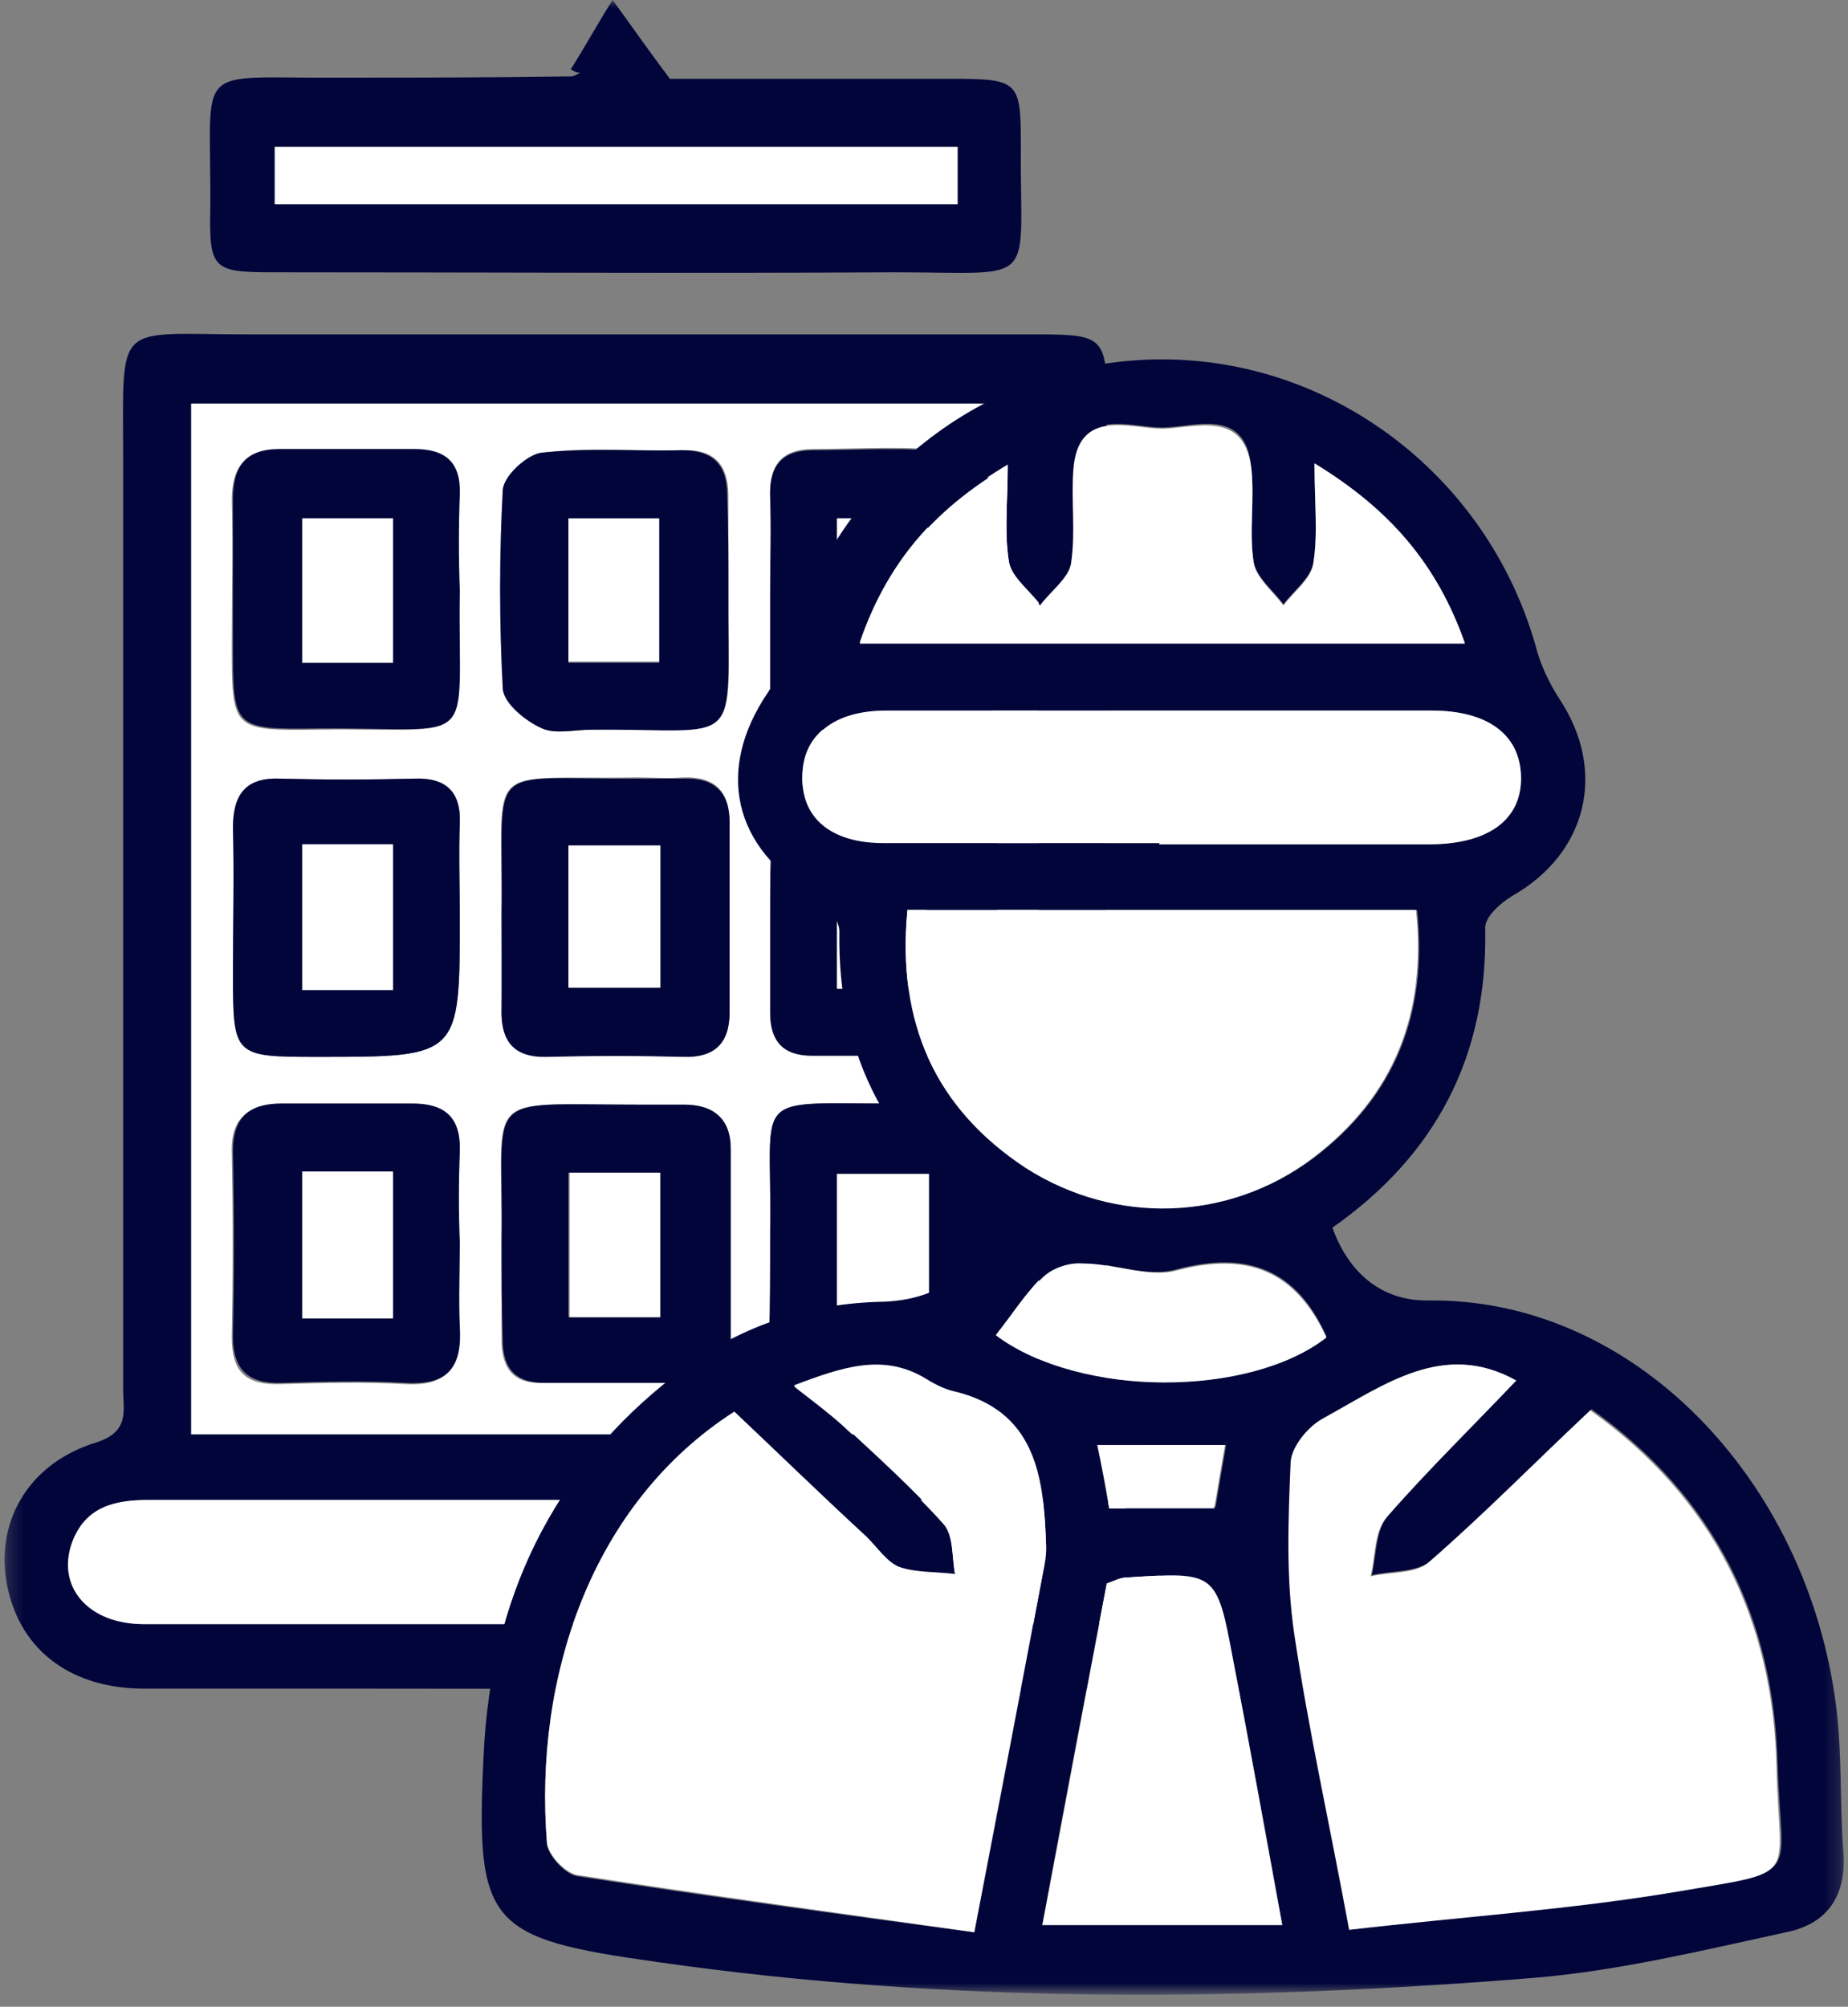 <svg xmlns="http://www.w3.org/2000/svg" width="117" height="127" viewBox="0 0 117 127" fill="none">
  <rect x="0" y="0" width="117" height="127" fill="#808080" stroke="none"/>
  <mask id="mask0_233_6353" style="mask-type:luminance" maskUnits="userSpaceOnUse" x="0" y="0" width="117" height="127">
    <path d="M116.78 0H0.239V126.139H116.78V0Z" fill="white"/>
  </mask>
  <g mask="url(#mask0_233_6353)">
    <path d="M69.997 56.532C69.997 66.962 69.997 77.467 69.997 87.897C69.997 89.559 69.997 90.769 72.189 91.373C76.195 92.507 78.235 96.362 77.555 100.292C76.875 104.222 73.776 106.867 69.468 106.867C53.975 106.942 38.406 106.867 22.913 106.867C18.227 106.867 13.616 106.867 8.931 106.867C4.245 106.791 1.071 104.222 0.39 99.989C-0.214 96.135 1.902 92.583 6.059 91.298C8.25 90.618 7.797 89.257 7.797 87.897C7.797 68.247 7.797 48.596 7.797 28.946C7.797 20.179 7.192 21.162 15.657 21.162C32.36 21.162 49.062 21.162 65.765 21.162C69.846 21.162 70.073 21.389 70.073 25.47C69.997 35.824 69.997 46.178 69.997 56.532ZM65.765 25.545H12.105V90.769H65.765V25.545ZM38.859 102.786C48.684 102.786 58.51 102.786 68.335 102.786C71.66 102.786 73.474 101.425 73.549 99.007C73.625 96.437 71.736 94.926 68.335 94.926C60.928 94.926 53.521 94.926 46.19 94.926C33.947 94.926 21.703 94.926 9.46 94.926C7.268 94.926 5.454 95.379 4.623 97.646C3.64 100.443 5.681 102.71 9.157 102.786C18.982 102.786 28.959 102.786 38.859 102.786Z" fill="#01053A"/>
  </g>
  <mask id="mask1_233_6353" style="mask-type:luminance" maskUnits="userSpaceOnUse" x="0" y="0" width="117" height="127">
    <path d="M116.78 0H0.239V126.139H116.78V0Z" fill="white"/>
  </mask>
  <g mask="url(#mask1_233_6353)">
    <path d="M36.139 4.383C37.045 2.948 37.877 1.436 38.784 0C39.842 1.436 40.824 2.872 42.411 4.988C47.626 4.988 53.975 4.988 60.248 4.988C64.48 4.988 64.631 5.139 64.631 9.145C64.556 18.29 65.916 17.232 56.62 17.232C43.545 17.307 30.47 17.232 17.395 17.232C13.465 17.232 13.239 17.081 13.314 13.15C13.39 3.779 12.029 4.988 21.552 4.913C26.389 4.913 31.226 4.913 36.139 4.837C36.365 4.837 36.516 4.686 36.743 4.61C36.441 4.61 36.29 4.459 36.139 4.383ZM60.626 9.296H17.395V12.924H60.626V9.296Z" fill="#01053A"/>
  </g>
  <mask id="mask2_233_6353" style="mask-type:luminance" maskUnits="userSpaceOnUse" x="0" y="0" width="117" height="127">
    <path d="M116.78 0H0.239V126.139H116.78V0Z" fill="white"/>
  </mask>
  <g mask="url(#mask2_233_6353)">
    <path d="M65.765 90.769H12.105V25.545H65.765V90.769ZM31.755 57.741C31.755 59.706 31.831 61.747 31.755 63.712C31.68 65.828 32.511 66.886 34.703 66.811C37.575 66.735 40.371 66.735 43.243 66.811C45.208 66.886 46.191 65.979 46.191 64.014C46.191 60.009 46.191 56.003 46.191 51.997C46.191 50.032 45.208 49.126 43.243 49.201C42.261 49.277 41.354 49.201 40.371 49.201C30.395 49.352 31.831 47.992 31.755 57.741ZM31.755 78.45C31.755 80.566 31.755 82.682 31.755 84.798C31.755 86.612 32.511 87.594 34.4 87.519C37.423 87.519 40.522 87.519 43.545 87.519C45.435 87.519 46.191 86.461 46.191 84.723C46.191 80.717 46.191 76.711 46.191 72.706C46.191 70.741 45.132 69.834 43.167 69.909C42.185 69.909 41.278 69.909 40.295 69.909C30.319 69.909 31.831 68.927 31.755 78.45ZM46.115 37.411C46.115 35.37 46.115 33.405 46.115 31.365C46.115 29.4 45.208 28.417 43.243 28.493C40.295 28.568 37.348 28.266 34.4 28.644C33.418 28.72 31.906 30.155 31.906 30.987C31.604 35.219 31.604 39.452 31.906 43.608C31.982 44.515 33.342 45.573 34.4 46.102C35.232 46.48 36.441 46.178 37.499 46.178C47.173 46.027 46.115 47.69 46.115 37.411ZM29.034 78.601C29.034 76.711 28.959 74.822 29.034 72.933C29.11 70.741 28.052 69.909 26.011 69.909C23.291 69.909 20.57 69.909 17.773 69.909C15.733 69.909 14.599 70.741 14.675 72.933C14.75 76.862 14.75 80.717 14.675 84.647C14.675 86.839 15.582 87.67 17.773 87.594C20.419 87.519 23.064 87.443 25.633 87.594C28.354 87.746 29.186 86.537 29.034 84.042C28.959 82.153 29.11 80.415 29.034 78.601ZM29.11 58.044C29.11 56.079 29.034 54.038 29.11 52.073C29.186 50.032 28.203 49.201 26.238 49.277C23.366 49.352 20.57 49.352 17.698 49.277C15.506 49.201 14.75 50.335 14.75 52.375C14.826 55.398 14.75 58.497 14.75 61.52C14.75 66.886 14.75 66.886 20.192 66.886C29.11 66.886 29.11 66.886 29.11 58.044ZM29.034 37.335C29.034 35.37 28.959 33.33 29.034 31.365C29.11 29.324 28.128 28.493 26.162 28.493C23.291 28.493 20.494 28.493 17.622 28.493C15.43 28.493 14.675 29.626 14.675 31.667C14.75 34.69 14.675 37.789 14.675 40.812C14.675 46.178 14.675 46.254 20.116 46.178C30.546 46.027 28.959 47.614 29.034 37.335ZM48.76 37.486C48.76 39.452 48.76 41.492 48.76 43.457C48.76 45.347 49.667 46.102 51.481 46.102C54.428 46.102 57.376 46.102 60.324 46.102C62.213 46.102 63.044 45.195 63.12 43.457C63.12 39.376 63.271 35.219 62.969 31.138C62.893 30.155 61.306 28.644 60.324 28.568C57.452 28.19 54.428 28.417 51.481 28.417C49.44 28.417 48.685 29.475 48.76 31.44C48.836 33.481 48.76 35.522 48.76 37.486ZM48.76 58.119C48.76 60.084 48.76 62.125 48.76 64.09C48.76 65.904 49.592 66.811 51.405 66.811C54.353 66.811 57.3 66.811 60.248 66.811C62.213 66.811 63.12 65.828 63.12 63.939C63.12 60.916 63.12 57.817 63.12 54.794C63.12 49.201 63.12 49.201 57.603 49.277C48.76 49.277 48.76 49.277 48.76 58.119ZM48.76 77.921C48.76 80.641 48.76 82.606 48.76 84.647C48.685 86.612 49.592 87.519 51.632 87.519C54.353 87.443 57.074 87.443 59.87 87.519C62.364 87.67 63.271 86.461 63.196 84.118C63.12 81.17 63.196 78.223 63.196 75.275C63.196 69.834 63.196 69.834 57.754 69.834C47.173 69.909 48.911 68.776 48.76 77.921Z" fill="white"/>
  </g>
  <mask id="mask3_233_6353" style="mask-type:luminance" maskUnits="userSpaceOnUse" x="0" y="0" width="117" height="127">
    <path d="M116.78 0H0.239V126.139H116.78V0Z" fill="white"/>
  </mask>
  <g mask="url(#mask3_233_6353)">
    <path d="M38.86 102.786C28.959 102.786 18.983 102.786 9.082 102.786C5.606 102.786 3.565 100.443 4.548 97.646C5.379 95.379 7.193 94.925 9.385 94.925C21.628 94.925 33.872 94.925 46.115 94.925C53.522 94.925 60.928 94.925 68.26 94.925C71.736 94.925 73.626 96.437 73.474 99.007C73.399 101.425 71.585 102.71 68.26 102.786C58.51 102.786 48.685 102.786 38.86 102.786Z" fill="white"/>
  </g>
  <mask id="mask4_233_6353" style="mask-type:luminance" maskUnits="userSpaceOnUse" x="0" y="0" width="117" height="127">
    <path d="M116.78 0H0.239V126.139H116.78V0Z" fill="white"/>
  </mask>
  <g mask="url(#mask4_233_6353)">
    <path d="M60.626 9.296H17.395V12.924H60.626V9.296Z" fill="white"/>
  </g>
  <mask id="mask5_233_6353" style="mask-type:luminance" maskUnits="userSpaceOnUse" x="0" y="0" width="117" height="127">
    <path d="M116.78 0H0.239V126.139H116.78V0Z" fill="white"/>
  </mask>
  <g mask="url(#mask5_233_6353)">
    <path d="M31.755 57.741C31.906 47.992 30.47 49.352 40.371 49.277C41.353 49.277 42.261 49.277 43.243 49.277C45.208 49.201 46.191 50.108 46.191 52.073C46.191 56.079 46.191 60.084 46.191 64.09C46.191 66.055 45.208 66.962 43.243 66.886C40.371 66.811 37.575 66.811 34.703 66.886C32.511 66.962 31.68 65.904 31.755 63.788C31.755 61.747 31.755 59.782 31.755 57.741ZM35.987 62.503H41.807V53.509H35.987V62.503Z" fill="#01053A"/>
  </g>
  <mask id="mask6_233_6353" style="mask-type:luminance" maskUnits="userSpaceOnUse" x="0" y="0" width="117" height="127">
    <path d="M116.78 0H0.239V126.139H116.78V0Z" fill="white"/>
  </mask>
  <g mask="url(#mask6_233_6353)">
    <path d="M31.755 78.45C31.906 69.002 30.319 69.909 40.371 69.909C41.353 69.909 42.26 69.909 43.243 69.909C45.132 69.909 46.266 70.741 46.266 72.706C46.266 76.711 46.266 80.717 46.266 84.723C46.266 86.461 45.586 87.519 43.621 87.519C40.598 87.519 37.499 87.519 34.476 87.519C32.586 87.519 31.831 86.537 31.831 84.798C31.755 82.682 31.755 80.566 31.755 78.45ZM41.731 74.217H35.987V83.362H41.731V74.217Z" fill="#01053A"/>
  </g>
  <mask id="mask7_233_6353" style="mask-type:luminance" maskUnits="userSpaceOnUse" x="0" y="0" width="117" height="127">
    <path d="M116.78 0H0.239V126.139H116.78V0Z" fill="white"/>
  </mask>
  <g mask="url(#mask7_233_6353)">
    <path d="M46.115 37.411C46.039 47.69 47.173 46.102 37.423 46.178C36.365 46.178 35.156 46.48 34.325 46.102C33.267 45.649 31.906 44.515 31.831 43.608C31.604 39.376 31.604 35.144 31.831 30.987C31.906 30.08 33.418 28.72 34.325 28.644C37.272 28.342 40.22 28.568 43.167 28.493C45.208 28.493 46.039 29.475 46.039 31.365C46.115 33.405 46.115 35.37 46.115 37.411ZM35.987 41.946H41.731V32.876H35.987V41.946Z" fill="#01053A"/>
  </g>
  <mask id="mask8_233_6353" style="mask-type:luminance" maskUnits="userSpaceOnUse" x="0" y="0" width="117" height="127">
    <path d="M116.78 0H0.239V126.139H116.78V0Z" fill="white"/>
  </mask>
  <g mask="url(#mask8_233_6353)">
    <path d="M29.111 78.601C29.111 80.415 29.035 82.153 29.111 83.967C29.262 86.461 28.43 87.67 25.71 87.519C23.064 87.368 20.419 87.444 17.85 87.519C15.733 87.595 14.751 86.688 14.751 84.572C14.827 80.641 14.827 76.787 14.751 72.857C14.751 70.665 15.809 69.834 17.85 69.834C20.57 69.834 23.291 69.834 26.088 69.834C28.128 69.834 29.186 70.665 29.111 72.857C29.035 74.822 29.035 76.711 29.111 78.601ZM19.134 83.438H24.878V74.142H19.134V83.438Z" fill="#01053A"/>
  </g>
  <mask id="mask9_233_6353" style="mask-type:luminance" maskUnits="userSpaceOnUse" x="0" y="0" width="117" height="127">
    <path d="M116.78 0H0.239V126.139H116.78V0Z" fill="white"/>
  </mask>
  <g mask="url(#mask9_233_6353)">
    <path d="M29.111 58.044C29.111 66.886 29.111 66.886 20.193 66.886C14.751 66.886 14.751 66.886 14.751 61.52C14.751 58.497 14.827 55.398 14.751 52.375C14.751 50.335 15.507 49.201 17.698 49.277C20.57 49.352 23.367 49.352 26.239 49.277C28.204 49.201 29.186 50.108 29.111 52.073C29.035 54.114 29.111 56.079 29.111 58.044ZM19.134 62.654H24.878V53.434H19.134V62.654Z" fill="#01053A"/>
  </g>
  <mask id="mask10_233_6353" style="mask-type:luminance" maskUnits="userSpaceOnUse" x="0" y="0" width="117" height="127">
    <path d="M116.78 0H0.239V126.139H116.78V0Z" fill="white"/>
  </mask>
  <g mask="url(#mask10_233_6353)">
    <path d="M29.111 37.335C28.96 47.614 30.547 46.027 20.193 46.102C14.751 46.178 14.751 46.102 14.751 40.736C14.751 37.713 14.751 34.615 14.751 31.591C14.751 29.551 15.507 28.417 17.698 28.417C20.57 28.417 23.367 28.417 26.239 28.417C28.204 28.417 29.186 29.249 29.111 31.289C29.035 33.33 29.035 35.37 29.111 37.335ZM19.134 41.946H24.878V32.801H19.134V41.946Z" fill="#01053A"/>
  </g>
  <mask id="mask11_233_6353" style="mask-type:luminance" maskUnits="userSpaceOnUse" x="0" y="0" width="117" height="127">
    <path d="M116.78 0H0.239V126.139H116.78V0Z" fill="white"/>
  </mask>
  <g mask="url(#mask11_233_6353)">
    <path d="M48.76 37.487C48.76 35.522 48.836 33.481 48.76 31.516C48.684 29.551 49.44 28.493 51.481 28.493C54.428 28.493 57.376 28.266 60.323 28.644C61.306 28.795 62.893 30.307 62.969 31.214C63.271 35.295 63.12 39.452 63.12 43.533C63.12 45.271 62.213 46.254 60.323 46.178C57.376 46.102 54.428 46.178 51.481 46.178C49.667 46.178 48.76 45.347 48.76 43.533C48.76 41.492 48.76 39.527 48.76 37.487ZM52.992 41.946H58.736V32.801H52.992V41.946Z" fill="#01053A"/>
  </g>
  <mask id="mask12_233_6353" style="mask-type:luminance" maskUnits="userSpaceOnUse" x="0" y="0" width="117" height="127">
    <path d="M116.78 0H0.239V126.139H116.78V0Z" fill="white"/>
  </mask>
  <g mask="url(#mask12_233_6353)">
    <path d="M48.761 58.119C48.761 49.277 48.761 49.277 57.603 49.277C63.196 49.277 63.196 49.277 63.12 54.794C63.12 57.817 63.12 60.916 63.12 63.939C63.12 65.904 62.214 66.886 60.249 66.811C57.301 66.811 54.353 66.811 51.406 66.811C49.592 66.811 48.761 65.904 48.761 64.09C48.761 62.125 48.761 60.16 48.761 58.119ZM52.993 62.578H58.661V53.433H52.993V62.578Z" fill="#01053A"/>
  </g>
  <mask id="mask13_233_6353" style="mask-type:luminance" maskUnits="userSpaceOnUse" x="0" y="0" width="117" height="127">
    <path d="M116.78 0H0.239V126.139H116.78V0Z" fill="white"/>
  </mask>
  <g mask="url(#mask13_233_6353)">
    <path d="M48.76 77.921C48.911 68.7 47.173 69.909 57.678 69.834C63.12 69.834 63.12 69.834 63.12 75.275C63.12 78.223 63.044 81.171 63.12 84.118C63.196 86.461 62.364 87.67 59.794 87.519C57.074 87.368 54.353 87.444 51.556 87.519C49.516 87.595 48.685 86.688 48.685 84.647C48.76 82.682 48.76 80.717 48.76 77.921ZM58.812 74.293H52.992V83.362H58.812V74.293Z" fill="#01053A"/>
  </g>
  <mask id="mask14_233_6353" style="mask-type:luminance" maskUnits="userSpaceOnUse" x="0" y="0" width="117" height="127">
    <path d="M116.78 0H0.239V126.139H116.78V0Z" fill="white"/>
  </mask>
  <g mask="url(#mask14_233_6353)">
    <path d="M41.807 53.509H35.988V62.503H41.807V53.509Z" fill="white"/>
  </g>
  <mask id="mask15_233_6353" style="mask-type:luminance" maskUnits="userSpaceOnUse" x="0" y="0" width="117" height="127">
    <path d="M116.78 0H0.239V126.139H116.78V0Z" fill="white"/>
  </mask>
  <g mask="url(#mask15_233_6353)">
    <path d="M41.807 74.217H36.063V83.362H41.807V74.217Z" fill="white"/>
  </g>
  <mask id="mask16_233_6353" style="mask-type:luminance" maskUnits="userSpaceOnUse" x="0" y="0" width="117" height="127">
    <path d="M116.78 0H0.239V126.139H116.78V0Z" fill="white"/>
  </mask>
  <g mask="url(#mask16_233_6353)">
    <path d="M41.732 32.801H35.988V41.87H41.732V32.801Z" fill="white"/>
  </g>
  <mask id="mask17_233_6353" style="mask-type:luminance" maskUnits="userSpaceOnUse" x="0" y="0" width="117" height="127">
    <path d="M116.78 0H0.239V126.139H116.78V0Z" fill="white"/>
  </mask>
  <g mask="url(#mask17_233_6353)">
    <path d="M24.878 74.142H19.134V83.438H24.878V74.142Z" fill="white"/>
  </g>
  <mask id="mask18_233_6353" style="mask-type:luminance" maskUnits="userSpaceOnUse" x="0" y="0" width="117" height="127">
    <path d="M116.78 0H0.239V126.139H116.78V0Z" fill="white"/>
  </mask>
  <g mask="url(#mask18_233_6353)">
    <path d="M24.878 53.434H19.134V62.654H24.878V53.434Z" fill="white"/>
  </g>
  <mask id="mask19_233_6353" style="mask-type:luminance" maskUnits="userSpaceOnUse" x="0" y="0" width="117" height="127">
    <path d="M116.78 0H0.239V126.139H116.78V0Z" fill="white"/>
  </mask>
  <g mask="url(#mask19_233_6353)">
    <path d="M24.878 32.801H19.134V41.946H24.878V32.801Z" fill="white"/>
  </g>
  <mask id="mask20_233_6353" style="mask-type:luminance" maskUnits="userSpaceOnUse" x="0" y="0" width="117" height="127">
    <path d="M116.78 0H0.239V126.139H116.78V0Z" fill="white"/>
  </mask>
  <g mask="url(#mask20_233_6353)">
    <path d="M58.737 32.801H52.993V41.946H58.737V32.801Z" fill="white"/>
  </g>
  <mask id="mask21_233_6353" style="mask-type:luminance" maskUnits="userSpaceOnUse" x="0" y="0" width="117" height="127">
    <path d="M116.78 0H0.239V126.139H116.78V0Z" fill="white"/>
  </mask>
  <g mask="url(#mask21_233_6353)">
    <path d="M58.661 53.434H52.993V62.578H58.661V53.434Z" fill="white"/>
  </g>
  <mask id="mask22_233_6353" style="mask-type:luminance" maskUnits="userSpaceOnUse" x="0" y="0" width="117" height="127">
    <path d="M116.78 0H0.239V126.139H116.78V0Z" fill="white"/>
  </mask>
  <g mask="url(#mask22_233_6353)">
    <path d="M58.812 74.293H52.993V83.362H58.812V74.293Z" fill="white"/>
  </g>
  <mask id="mask23_233_6353" style="mask-type:luminance" maskUnits="userSpaceOnUse" x="0" y="0" width="117" height="127">
    <path d="M116.78 0H0.239V126.139H116.78V0Z" fill="white"/>
  </mask>
  <g mask="url(#mask23_233_6353)">
    <path d="M62.893 77.618C56.318 73.008 52.993 66.886 53.144 58.951C53.144 58.195 52.312 57.137 51.557 56.683C46.417 53.66 45.284 48.748 48.609 43.835C49.365 42.701 49.818 41.417 50.196 40.132C53.522 29.626 63.196 22.522 74.079 22.749C84.735 22.976 94.183 30.307 97.206 40.812C97.508 42.021 98.037 43.155 98.717 44.213C101.74 48.748 100.531 53.962 95.77 56.683C95.014 57.137 93.956 58.044 94.031 58.799C94.183 66.811 90.933 73.084 84.357 77.694C85.415 80.641 87.532 82.304 90.328 82.304C103.403 82.077 114.437 93.641 116.251 108.001C116.629 111.024 116.478 114.122 116.705 117.145C116.931 119.942 115.722 121.756 113.077 122.285C107.862 123.418 102.572 124.703 97.281 125.157C78.689 126.668 60.172 126.819 41.656 124.174C30.848 122.663 30.093 121.831 30.622 111.024C31.075 101.274 34.929 93.036 42.79 86.99C46.644 83.967 51.103 82.455 56.016 82.38C59.114 82.228 61.457 80.868 62.893 77.618ZM61.684 122.285C63.271 114.198 64.632 106.942 65.992 99.763C66.143 99.007 66.294 98.327 66.219 97.571C66.068 93.338 65.463 89.333 60.399 88.124C59.719 87.972 59.039 87.519 58.434 87.217C55.865 85.781 53.522 86.461 50.272 87.746C51.632 88.804 52.539 89.484 53.37 90.24C55.562 92.28 57.754 94.245 59.719 96.437C60.399 97.193 60.248 98.553 60.475 99.687C59.266 99.536 58.056 99.611 56.923 99.234C56.091 98.931 55.562 97.949 54.882 97.344C52.086 94.699 49.289 91.978 46.493 89.408C37.424 95.152 33.796 106.187 34.627 116.692C34.703 117.448 35.761 118.581 36.517 118.733C44.83 120.017 53.144 121.151 61.684 122.285ZM95.996 87.368C91.386 84.798 87.607 87.67 83.828 89.711C82.921 90.24 81.788 91.525 81.788 92.431C81.637 96.059 81.485 99.763 82.014 103.315C82.921 109.437 84.206 115.483 85.491 122.058C92.671 121.227 99.549 120.773 106.275 119.639C114.211 118.279 112.775 119.035 112.548 111.704C112.321 102.483 108.618 94.774 100.758 89.182C97.357 92.431 94.031 95.757 90.555 98.78C89.723 99.536 88.061 99.385 86.851 99.687C87.154 98.402 87.078 96.891 87.834 95.984C90.328 93.036 93.2 90.24 95.996 87.368ZM57.452 57.59C56.772 64.695 59.19 70.136 65.01 73.915C70.678 77.543 77.858 77.24 83.148 73.31C88.363 69.38 90.404 64.09 89.723 57.59H57.452ZM73.399 53.358V53.433C79.067 53.433 84.811 53.433 90.479 53.433C94.258 53.433 96.374 51.846 96.299 49.126C96.223 46.48 94.183 44.969 90.63 44.969C79.142 44.969 67.579 44.969 56.091 44.969C52.766 44.969 50.801 46.556 50.801 49.126C50.725 51.771 52.615 53.358 55.94 53.358C61.835 53.358 67.655 53.358 73.399 53.358ZM83.224 29.324C83.224 31.818 83.45 33.783 83.148 35.597C82.997 36.58 81.863 37.411 81.259 38.242C80.579 37.335 79.52 36.504 79.369 35.522C79.067 33.556 79.445 31.516 79.218 29.551C78.84 25.696 75.59 27.057 73.55 27.057C71.585 27.057 68.259 25.696 67.957 29.626C67.806 31.591 68.108 33.632 67.806 35.597C67.655 36.58 66.521 37.411 65.841 38.242C65.161 37.335 64.027 36.504 63.876 35.522C63.574 33.632 63.8 31.743 63.8 29.4C58.963 32.272 56.091 35.824 54.429 40.661H92.746C91.008 35.824 88.061 32.272 83.224 29.324ZM65.992 121.831H81.183C80.125 116.012 79.142 110.57 78.084 105.129C77.026 99.536 77.026 99.46 71.282 99.838C70.904 99.838 70.527 100.065 70.073 100.216C68.713 107.32 67.352 114.349 65.992 121.831ZM63.044 84.496C68.41 88.501 79.142 88.426 83.98 84.571C82.09 80.339 78.991 79.13 74.457 80.339C72.643 80.868 70.527 79.961 68.562 79.886C67.73 79.886 66.672 80.263 65.992 80.793C64.858 81.926 64.027 83.287 63.044 84.496ZM70.224 95.455H76.951C77.177 94.019 77.404 92.734 77.631 91.449H69.469C69.771 92.885 69.998 94.094 70.224 95.455Z" fill="#01053A"/>
  </g>
  <mask id="mask24_233_6353" style="mask-type:luminance" maskUnits="userSpaceOnUse" x="0" y="0" width="117" height="127">
    <path d="M116.78 0H0.239V126.139H116.78V0Z" fill="white"/>
  </mask>
  <g mask="url(#mask24_233_6353)">
    <path d="M61.684 122.285C53.143 121.075 44.83 119.942 36.516 118.657C35.76 118.506 34.702 117.372 34.627 116.616C33.795 106.187 37.423 95.152 46.492 89.333C49.213 91.903 52.01 94.623 54.882 97.269C55.562 97.949 56.166 98.856 56.922 99.158C57.98 99.536 59.265 99.46 60.474 99.611C60.248 98.478 60.399 97.117 59.718 96.362C57.754 94.17 55.562 92.205 53.37 90.164C52.539 89.408 51.556 88.728 50.271 87.67C53.446 86.461 55.864 85.705 58.434 87.141C59.038 87.519 59.718 87.897 60.399 88.048C65.462 89.257 66.067 93.263 66.218 97.495C66.218 98.251 66.067 98.931 65.991 99.687C64.631 107.018 63.195 114.273 61.684 122.285Z" fill="white"/>
  </g>
  <mask id="mask25_233_6353" style="mask-type:luminance" maskUnits="userSpaceOnUse" x="0" y="0" width="117" height="127">
    <path d="M116.78 0H0.239V126.139H116.78V0Z" fill="white"/>
  </mask>
  <g mask="url(#mask25_233_6353)">
    <path d="M95.996 87.368C93.276 90.24 90.404 93.036 87.759 96.059C87.003 96.966 87.078 98.478 86.776 99.763C88.061 99.46 89.648 99.611 90.479 98.856C93.956 95.832 97.206 92.507 100.682 89.257C108.542 94.85 112.246 102.559 112.472 111.779C112.624 119.11 114.135 118.355 106.2 119.715C99.473 120.849 92.596 121.302 85.416 122.133C84.206 115.558 82.846 109.512 81.939 103.39C81.41 99.838 81.561 96.135 81.712 92.507C81.788 91.525 82.846 90.24 83.753 89.786C87.607 87.67 91.386 84.798 95.996 87.368Z" fill="white"/>
  </g>
  <mask id="mask26_233_6353" style="mask-type:luminance" maskUnits="userSpaceOnUse" x="0" y="0" width="117" height="127">
    <path d="M116.78 0H0.239V126.139H116.78V0Z" fill="white"/>
  </mask>
  <g mask="url(#mask26_233_6353)">
    <path d="M57.453 57.59H89.649C90.329 64.09 88.288 69.38 83.073 73.31C77.783 77.316 70.603 77.543 64.935 73.915C59.191 70.136 56.772 64.695 57.453 57.59Z" fill="white"/>
  </g>
  <mask id="mask27_233_6353" style="mask-type:luminance" maskUnits="userSpaceOnUse" x="0" y="0" width="117" height="127">
    <path d="M116.78 0H0.239V126.139H116.78V0Z" fill="white"/>
  </mask>
  <g mask="url(#mask27_233_6353)">
    <path d="M73.398 53.358C67.579 53.358 61.759 53.358 55.94 53.358C52.614 53.358 50.725 51.771 50.8 49.126C50.876 46.556 52.766 44.969 56.091 44.969C67.579 44.969 79.142 44.969 90.63 44.969C94.182 44.969 96.223 46.48 96.298 49.126C96.374 51.846 94.258 53.434 90.479 53.434C84.811 53.434 79.067 53.434 73.398 53.434V53.358Z" fill="white"/>
  </g>
  <mask id="mask28_233_6353" style="mask-type:luminance" maskUnits="userSpaceOnUse" x="0" y="0" width="117" height="127">
    <path d="M116.78 0H0.239V126.139H116.78V0Z" fill="white"/>
  </mask>
  <g mask="url(#mask28_233_6353)">
    <path d="M83.224 29.324C88.061 32.272 91.008 35.748 92.747 40.736H54.429C56.091 35.824 58.963 32.347 63.8 29.475C63.8 31.818 63.574 33.783 63.876 35.597C64.027 36.58 65.161 37.411 65.841 38.318C66.521 37.411 67.655 36.58 67.806 35.673C68.108 33.708 67.806 31.667 67.957 29.702C68.259 25.772 71.585 27.132 73.55 27.132C75.515 27.132 78.765 25.848 79.218 29.627C79.445 31.591 79.067 33.632 79.369 35.597C79.52 36.58 80.579 37.411 81.259 38.318C81.939 37.411 82.997 36.655 83.148 35.673C83.451 33.783 83.224 31.894 83.224 29.324Z" fill="white"/>
  </g>
  <mask id="mask29_233_6353" style="mask-type:luminance" maskUnits="userSpaceOnUse" x="0" y="0" width="117" height="127">
    <path d="M116.78 0H0.239V126.139H116.78V0Z" fill="white"/>
  </mask>
  <g mask="url(#mask29_233_6353)">
    <path d="M65.992 121.831C67.428 114.349 68.713 107.32 70.073 100.216C70.527 100.065 70.905 99.838 71.283 99.838C77.026 99.46 77.026 99.46 78.085 105.129C79.143 110.57 80.125 116.087 81.183 121.831H65.992Z" fill="white"/>
  </g>
  <mask id="mask30_233_6353" style="mask-type:luminance" maskUnits="userSpaceOnUse" x="0" y="0" width="117" height="127">
    <path d="M116.78 0H0.239V126.139H116.78V0Z" fill="white"/>
  </mask>
  <g mask="url(#mask30_233_6353)">
    <path d="M63.044 84.496C64.027 83.287 64.858 81.926 65.992 80.868C66.597 80.263 67.655 79.885 68.562 79.961C70.527 79.961 72.718 80.868 74.457 80.415C78.991 79.205 82.014 80.415 83.98 84.647C79.142 88.426 68.41 88.501 63.044 84.496Z" fill="white"/>
  </g>
  <mask id="mask31_233_6353" style="mask-type:luminance" maskUnits="userSpaceOnUse" x="0" y="0" width="117" height="127">
    <path d="M116.78 0H0.239V126.139H116.78V0Z" fill="white"/>
  </mask>
  <g mask="url(#mask31_233_6353)">
    <path d="M70.224 95.455C69.997 94.094 69.771 92.885 69.468 91.449H77.555C77.328 92.809 77.102 94.094 76.875 95.455H70.224Z" fill="white"/>
  </g>
</svg>